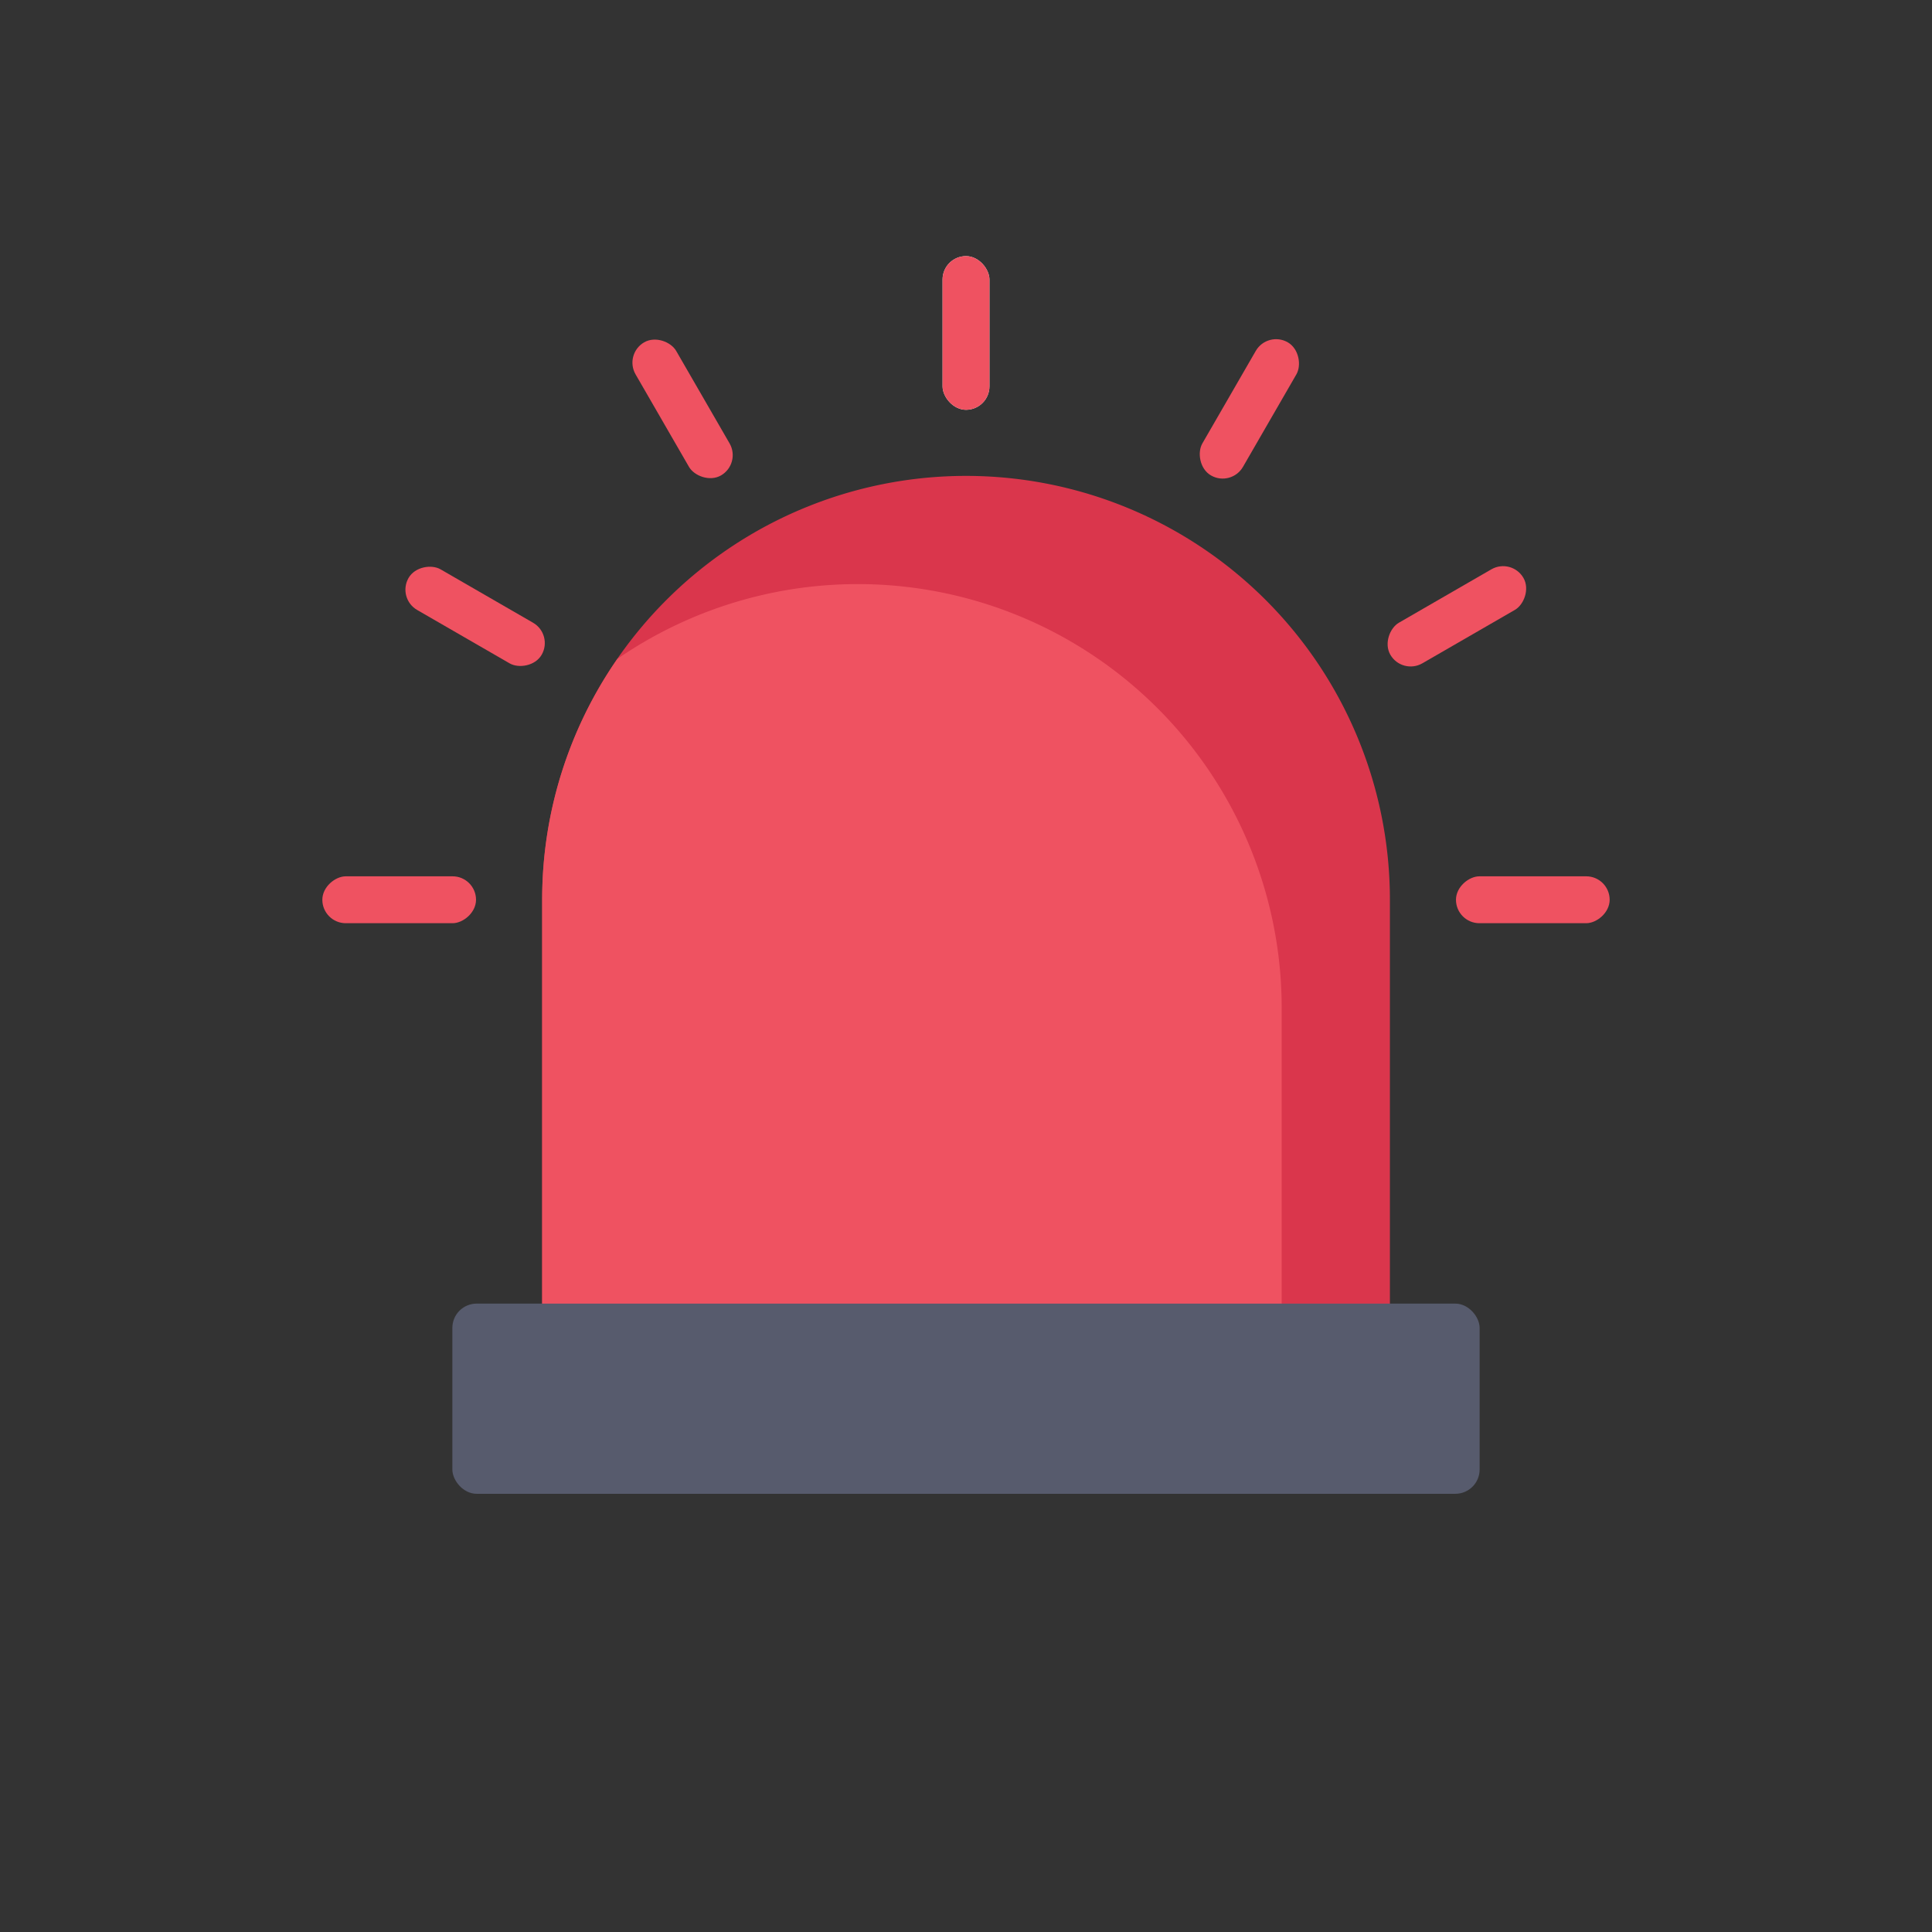 <svg id="icon" height="512" viewBox="0 0 128 128" width="512" xmlns="http://www.w3.org/2000/svg"><rect x="0" y="0" width="128" height="128" fill="#333333" stroke="none"/><path d="m92.085 59.612v28.078h-56.165v-28.078a28.082 28.082 0 0 1 56.165 0z" fill="#da364c"/><path d="m84.915 66.782v20.908h-48.995v-28.078a27.926 27.926 0 0 1 4.98-15.957 28.082 28.082 0 0 1 44.015 23.127z" fill="#ef5261"/><rect fill="#575b6d" height="12.6" rx="1.608" width="68.059" x="29.97" y="86.368"/><rect fill="#eeefee" height="10.182" rx="1.553" width="3.107" x="62.447" y="16.968"/><g fill="#ef5261"><rect height="10.182" rx="1.553" transform="matrix(.866 -.5 .5 .866 -7.486 26.241)" width="3.107" x="43.67" y="21.999"/><rect height="10.182" rx="1.553" transform="matrix(.5 -.866 .866 .5 -19.625 47.678)" width="3.107" x="29.925" y="35.744"/><rect height="10.182" rx="1.553" transform="matrix(0 -1 1 0 -33.164 86.059)" width="3.107" x="24.894" y="54.52"/><rect height="10.182" rx="1.553" transform="matrix(0 1 -1 0 161.164 -41.941)" width="3.107" x="99.999" y="54.52"/><rect height="10.182" rx="1.553" transform="matrix(.5 .866 -.866 .5 83.625 -63.173)" width="3.107" x="94.968" y="35.744"/><rect height="10.182" rx="1.553" transform="matrix(.866 .5 -.5 .866 24.635 -37.759)" width="3.107" x="81.223" y="21.999"/><rect height="10.182" rx="1.553" width="3.107" x="62.447" y="16.968"/></g></svg>